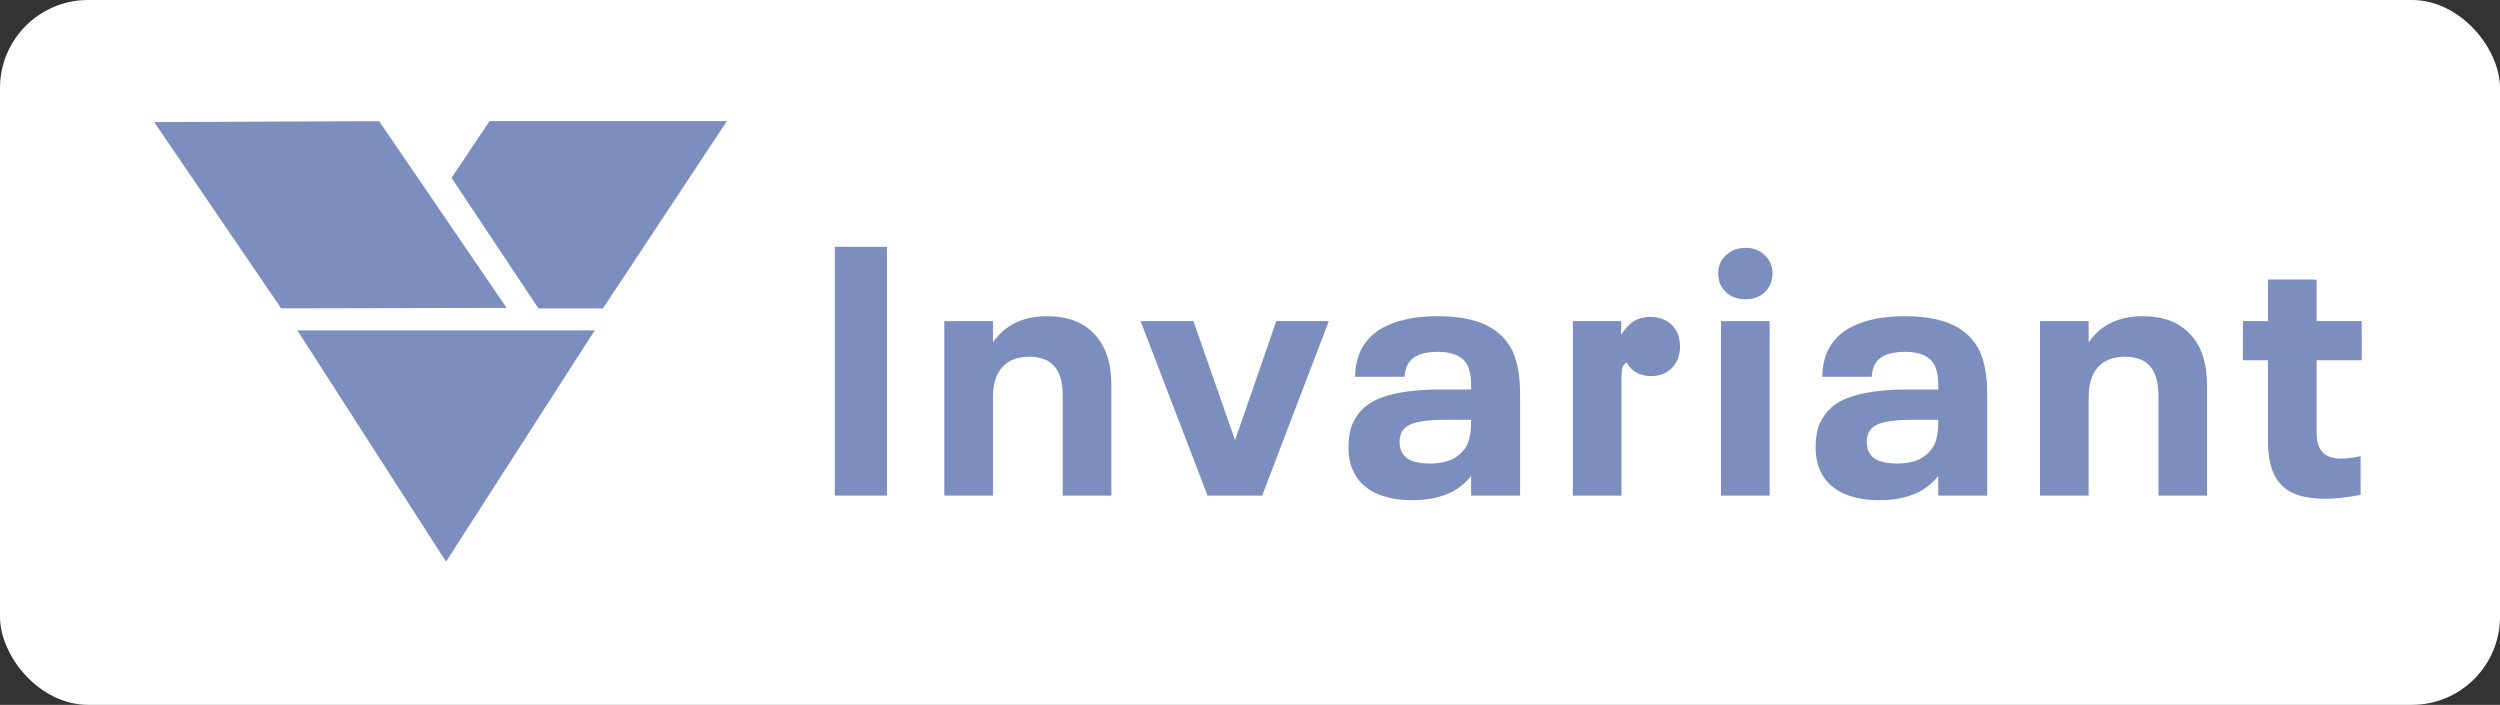 <svg width="227" height="64" viewBox="0 0 227 64" fill="none" xmlns="http://www.w3.org/2000/svg">
<rect x="0" y="0" width="227" height="64" fill="#333333" stroke="none"/>
<rect width="227" height="64" rx="8" fill="white"/>
<path d="M75.799 22.408H80.535V45H75.799V22.408ZM95.056 28.712C96.933 28.712 98.373 29.256 99.376 30.344C100.4 31.411 100.912 32.968 100.912 35.016V45H96.496V35.944C96.496 34.707 96.24 33.811 95.728 33.256C95.237 32.68 94.48 32.392 93.456 32.392C92.389 32.392 91.568 32.712 90.992 33.352C90.437 33.971 90.16 34.888 90.16 36.104V45H85.744V29.16H90.16V31.08C91.269 29.501 92.901 28.712 95.056 28.712ZM103.565 29.16H108.365L112.142 39.976L115.885 29.16H120.654L114.606 45H109.646L103.565 29.16ZM137.385 31.976C137.812 32.957 138.025 34.237 138.025 35.816V45H133.577V43.208C132.446 44.68 130.665 45.416 128.233 45.416C126.91 45.416 125.78 45.192 124.841 44.744C123.902 44.275 123.241 43.603 122.857 42.728C122.58 42.152 122.441 41.427 122.441 40.552C122.441 39.741 122.569 39.037 122.825 38.44C123.358 37.267 124.286 36.467 125.609 36.04C126.932 35.592 128.638 35.368 130.729 35.368H133.577V35.048C133.577 34.6 133.556 34.259 133.513 34.024C133.47 33.768 133.396 33.512 133.289 33.256C132.884 32.381 131.966 31.944 130.537 31.944C129.812 31.944 129.214 32.051 128.745 32.264C128.297 32.456 127.966 32.776 127.753 33.224C127.689 33.395 127.636 33.565 127.593 33.736C127.572 33.885 127.55 34.045 127.529 34.216H123.049C123.049 33.405 123.198 32.648 123.497 31.944C123.988 30.856 124.841 30.045 126.057 29.512C127.273 28.979 128.756 28.712 130.505 28.712C132.34 28.712 133.812 28.979 134.921 29.512C136.052 30.045 136.873 30.867 137.385 31.976ZM129.801 42.088C130.676 42.088 131.401 41.939 131.977 41.64C132.553 41.32 132.98 40.872 133.257 40.296C133.47 39.805 133.577 39.155 133.577 38.344V38.12H131.049C130.025 38.12 129.182 38.205 128.521 38.376C127.881 38.547 127.454 38.856 127.241 39.304C127.134 39.56 127.081 39.827 127.081 40.104C127.081 40.403 127.134 40.691 127.241 40.968C127.412 41.352 127.721 41.64 128.169 41.832C128.638 42.003 129.182 42.088 129.801 42.088ZM142.817 29.16H147.201V30.408C147.563 29.832 147.947 29.416 148.353 29.16C148.779 28.904 149.27 28.776 149.825 28.776C150.657 28.776 151.318 29.021 151.809 29.512C152.299 30.003 152.545 30.653 152.545 31.464C152.545 32.253 152.299 32.904 151.809 33.416C151.318 33.907 150.678 34.152 149.889 34.152C149.419 34.152 148.982 34.045 148.577 33.832C148.193 33.597 147.905 33.299 147.713 32.936C147.521 33.021 147.393 33.16 147.329 33.352C147.265 33.523 147.233 33.853 147.233 34.344V45H142.817V29.16ZM158.508 27.176C157.782 27.176 157.185 26.963 156.716 26.536C156.246 26.088 156.012 25.523 156.012 24.84C156.012 24.157 156.246 23.603 156.716 23.176C157.185 22.728 157.782 22.504 158.508 22.504C159.212 22.504 159.788 22.728 160.236 23.176C160.705 23.603 160.94 24.157 160.94 24.84C160.94 25.523 160.705 26.088 160.236 26.536C159.788 26.963 159.212 27.176 158.508 27.176ZM156.268 29.16H160.684V45H156.268V29.16ZM179.801 31.976C180.228 32.957 180.441 34.237 180.441 35.816V45H175.993V43.208C174.863 44.68 173.081 45.416 170.649 45.416C169.327 45.416 168.196 45.192 167.257 44.744C166.319 44.275 165.657 43.603 165.273 42.728C164.996 42.152 164.857 41.427 164.857 40.552C164.857 39.741 164.985 39.037 165.241 38.44C165.775 37.267 166.703 36.467 168.025 36.04C169.348 35.592 171.055 35.368 173.145 35.368H175.993V35.048C175.993 34.6 175.972 34.259 175.929 34.024C175.887 33.768 175.812 33.512 175.705 33.256C175.3 32.381 174.383 31.944 172.953 31.944C172.228 31.944 171.631 32.051 171.161 32.264C170.713 32.456 170.383 32.776 170.169 33.224C170.105 33.395 170.052 33.565 170.009 33.736C169.988 33.885 169.967 34.045 169.945 34.216H165.465C165.465 33.405 165.615 32.648 165.913 31.944C166.404 30.856 167.257 30.045 168.473 29.512C169.689 28.979 171.172 28.712 172.921 28.712C174.756 28.712 176.228 28.979 177.337 29.512C178.468 30.045 179.289 30.867 179.801 31.976ZM172.217 42.088C173.092 42.088 173.817 41.939 174.393 41.64C174.969 41.32 175.396 40.872 175.673 40.296C175.887 39.805 175.993 39.155 175.993 38.344V38.12H173.465C172.441 38.12 171.599 38.205 170.937 38.376C170.297 38.547 169.871 38.856 169.657 39.304C169.551 39.56 169.497 39.827 169.497 40.104C169.497 40.403 169.551 40.691 169.657 40.968C169.828 41.352 170.137 41.64 170.585 41.832C171.055 42.003 171.599 42.088 172.217 42.088ZM194.545 28.712C196.422 28.712 197.862 29.256 198.865 30.344C199.889 31.411 200.401 32.968 200.401 35.016V45H195.985V35.944C195.985 34.707 195.729 33.811 195.217 33.256C194.726 32.68 193.969 32.392 192.945 32.392C191.878 32.392 191.057 32.712 190.481 33.352C189.926 33.971 189.649 34.888 189.649 36.104V45H185.233V29.16H189.649V31.08C190.758 29.501 192.39 28.712 194.545 28.712ZM211.115 45.288C209.899 45.288 208.907 45.107 208.139 44.744C207.393 44.381 206.838 43.816 206.475 43.048C206.113 42.28 205.931 41.256 205.931 39.976V32.712H203.659V29.16H205.931V25.384H210.347V29.16H214.443V32.712H210.347V39.208C210.347 40.061 210.529 40.68 210.891 41.064C211.254 41.448 211.809 41.64 212.555 41.64C213.153 41.64 213.75 41.565 214.347 41.416V44.936C213.089 45.171 212.011 45.288 211.115 45.288Z" fill="#7C8EBE"/>
<path d="M34.424 11L14 11.086L25.532 28L46 27.957L34.424 11Z" fill="#7C8EBE"/>
<path d="M44.448 11L41 16.148L48.888 28H54.75L66 11H44.448Z" fill="#7C8EBE"/>
<path d="M54 30H27L40.5 51L54 30Z" fill="#7C8EBE"/>
</svg>
